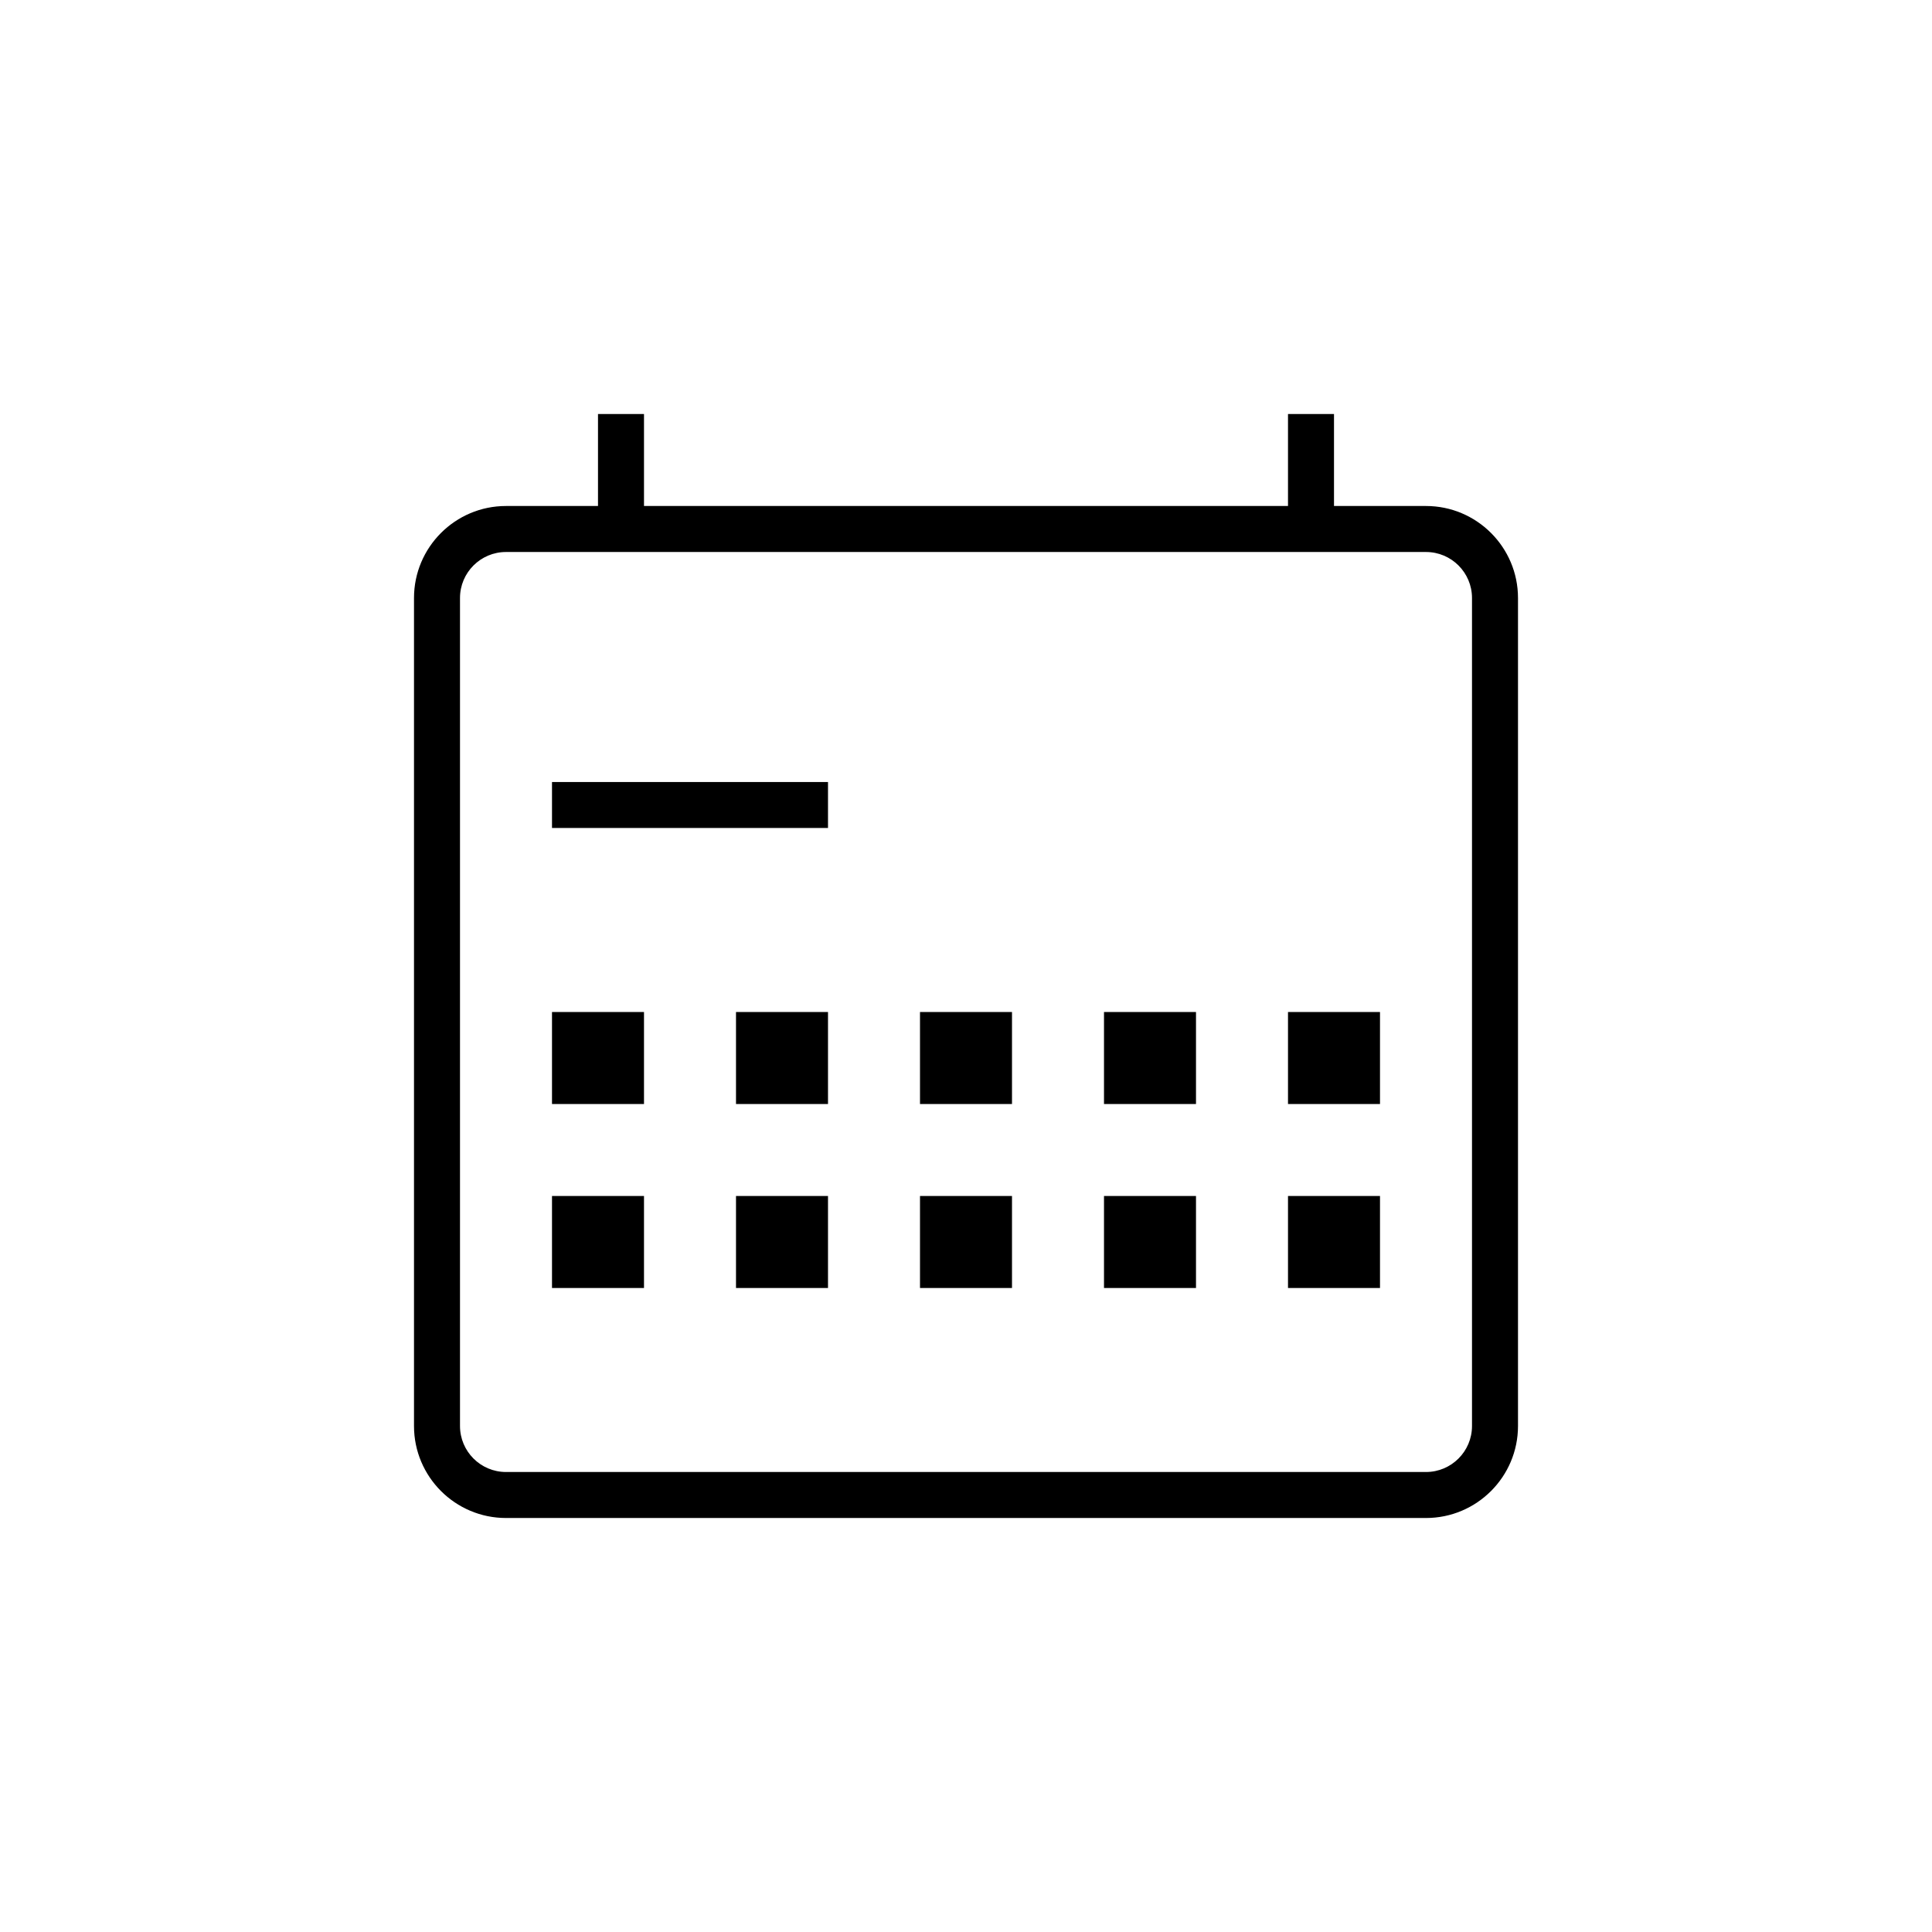 <?xml version="1.0" encoding="UTF-8"?>
<svg width="42px" height="42px" viewBox="0 0 42 42" version="1.1" xmlns="http://www.w3.org/2000/svg" xmlns:xlink="http://www.w3.org/1999/xlink">
    <g id="atom/icon/42/plan">
        <path d="M32,31 L32,13 C32,12.448 31.552,12 31,12 L29,12 L28,12 L14,12 L13,12 L11,12 C10.448,12 10,12.448 10,13 L10,31 C10,31.552 10.448,32 11,32 L31,32 C31.552,32 32,31.552 32,31 Z M31,11 C32.103,11 33,11.897 33,13 L33,31 C33,32.103 32.103,33 31,33 L11,33 C9.897,33 9,32.103 9,31 L9,13 C9,11.897 9.897,11 11,11 L13,11 L13,9 L14,9 L14,11 L28,11 L28,9 L29,9 L29,11 L31,11 Z M12,18 L12,17 L18,17 L18,18 L12,18 Z M12,24 L12,22 L14,22 L14,24 L12,24 Z M16,24 L16,22 L18,22 L18,24 L16,24 Z M20,24 L20,22 L22,22 L22,24 L20,24 Z M24,24 L24,22 L26,22 L26,24 L24,24 Z M28,24 L28,22 L30,22 L30,24 L28,24 Z M12,28 L12,26 L14,26 L14,28 L12,28 Z M16,28 L16,26 L18,26 L18,28 L16,28 Z M20,28 L20,26 L22,26 L22,28 L20,28 Z M24,28 L24,26 L26,26 L26,28 L24,28 Z M28,28 L28,26 L30,26 L30,28 L28,28 Z" id="Combined-Shape"></path>
    </g>
</svg>